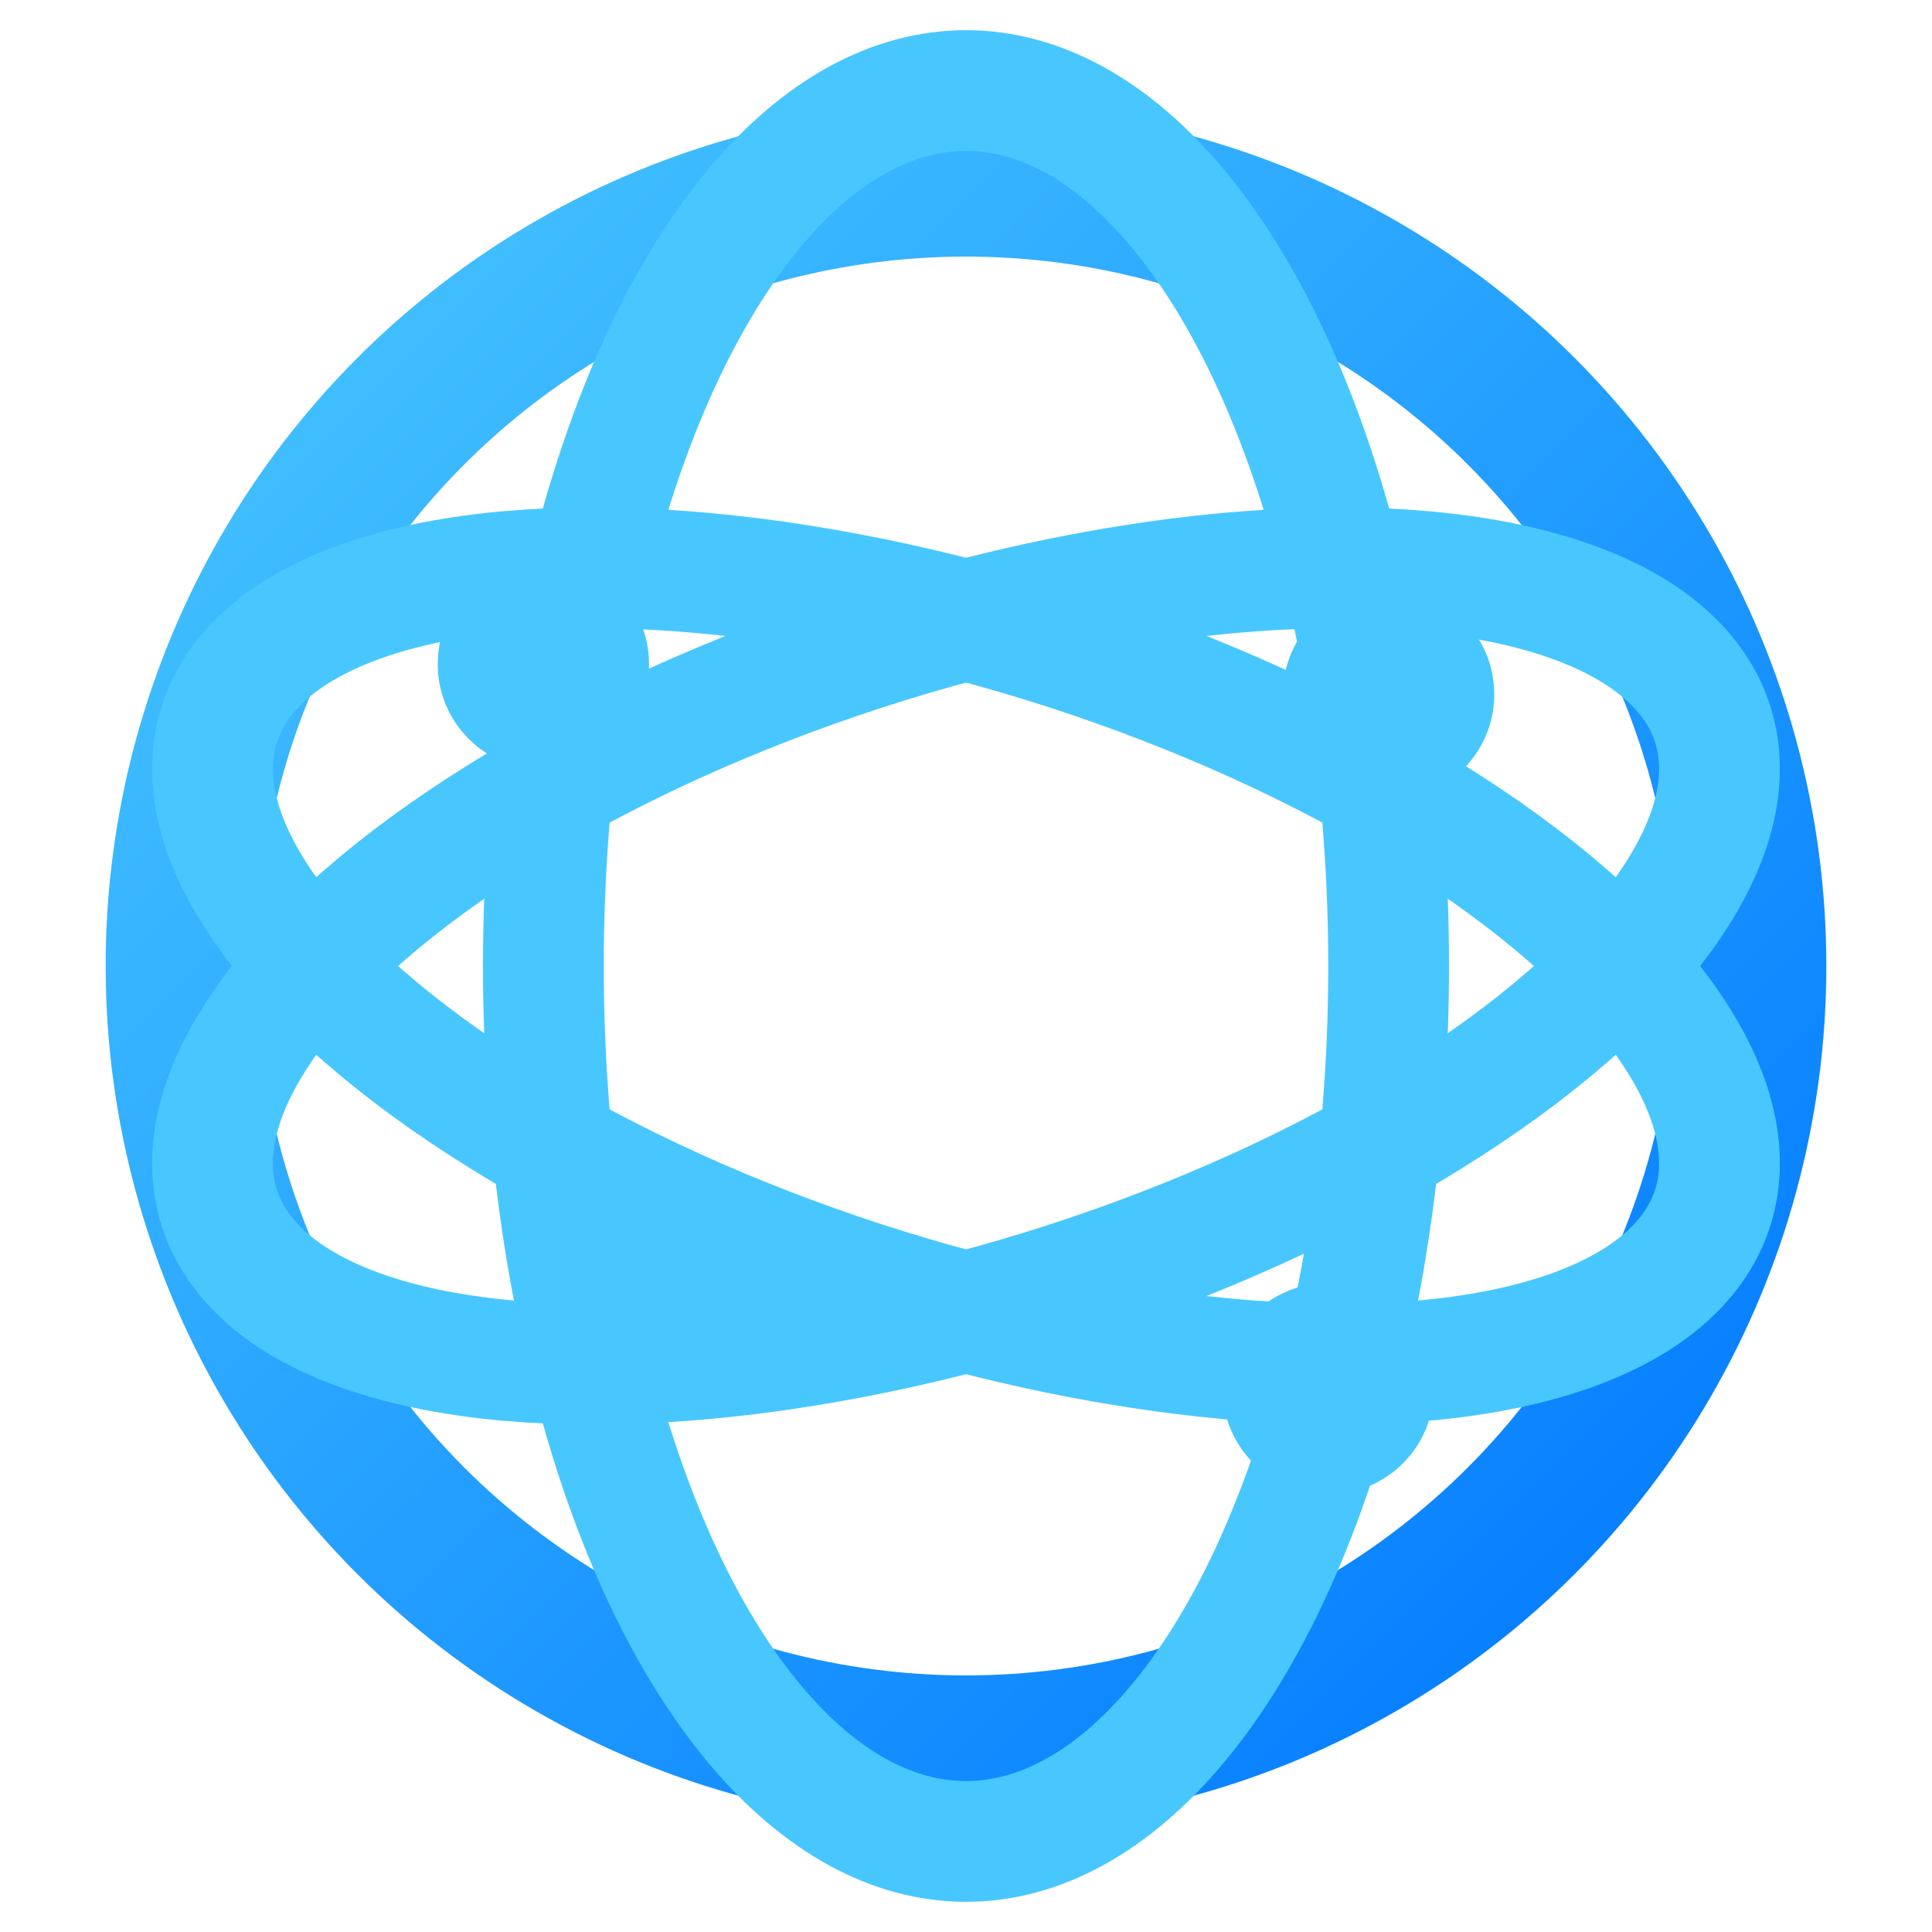<svg xmlns="http://www.w3.org/2000/svg" viewBox="0 0 128 128" role="img" aria-label="Portal Digital Pymess icon">
  <defs>
    <linearGradient id="faviconGradient" x1="0" x2="1" y1="0" y2="1">
      <stop offset="0" stop-color="#48c7ff" />
      <stop offset="1" stop-color="#0077ff" />
    </linearGradient>
  </defs>
  <circle cx="64" cy="64" r="52" fill="none" stroke="url(#faviconGradient)" stroke-width="10" />
  <ellipse cx="64" cy="64" rx="52" ry="22" transform="rotate(-18 64 64)" fill="none" stroke="#48c7ff" stroke-width="8" />
  <ellipse cx="64" cy="64" rx="52" ry="22" transform="rotate(18 64 64)" fill="none" stroke="#48c7ff" stroke-width="8" />
  <ellipse cx="64" cy="64" rx="28" ry="58" fill="none" stroke="#48c7ff" stroke-width="8" />
  <circle cx="36" cy="44" r="7" fill="#48c7ff" />
  <circle cx="92" cy="46" r="7" fill="#48c7ff" />
  <circle cx="44" cy="84" r="7" fill="#48c7ff" />
  <circle cx="88" cy="92" r="7" fill="#48c7ff" />
</svg>
